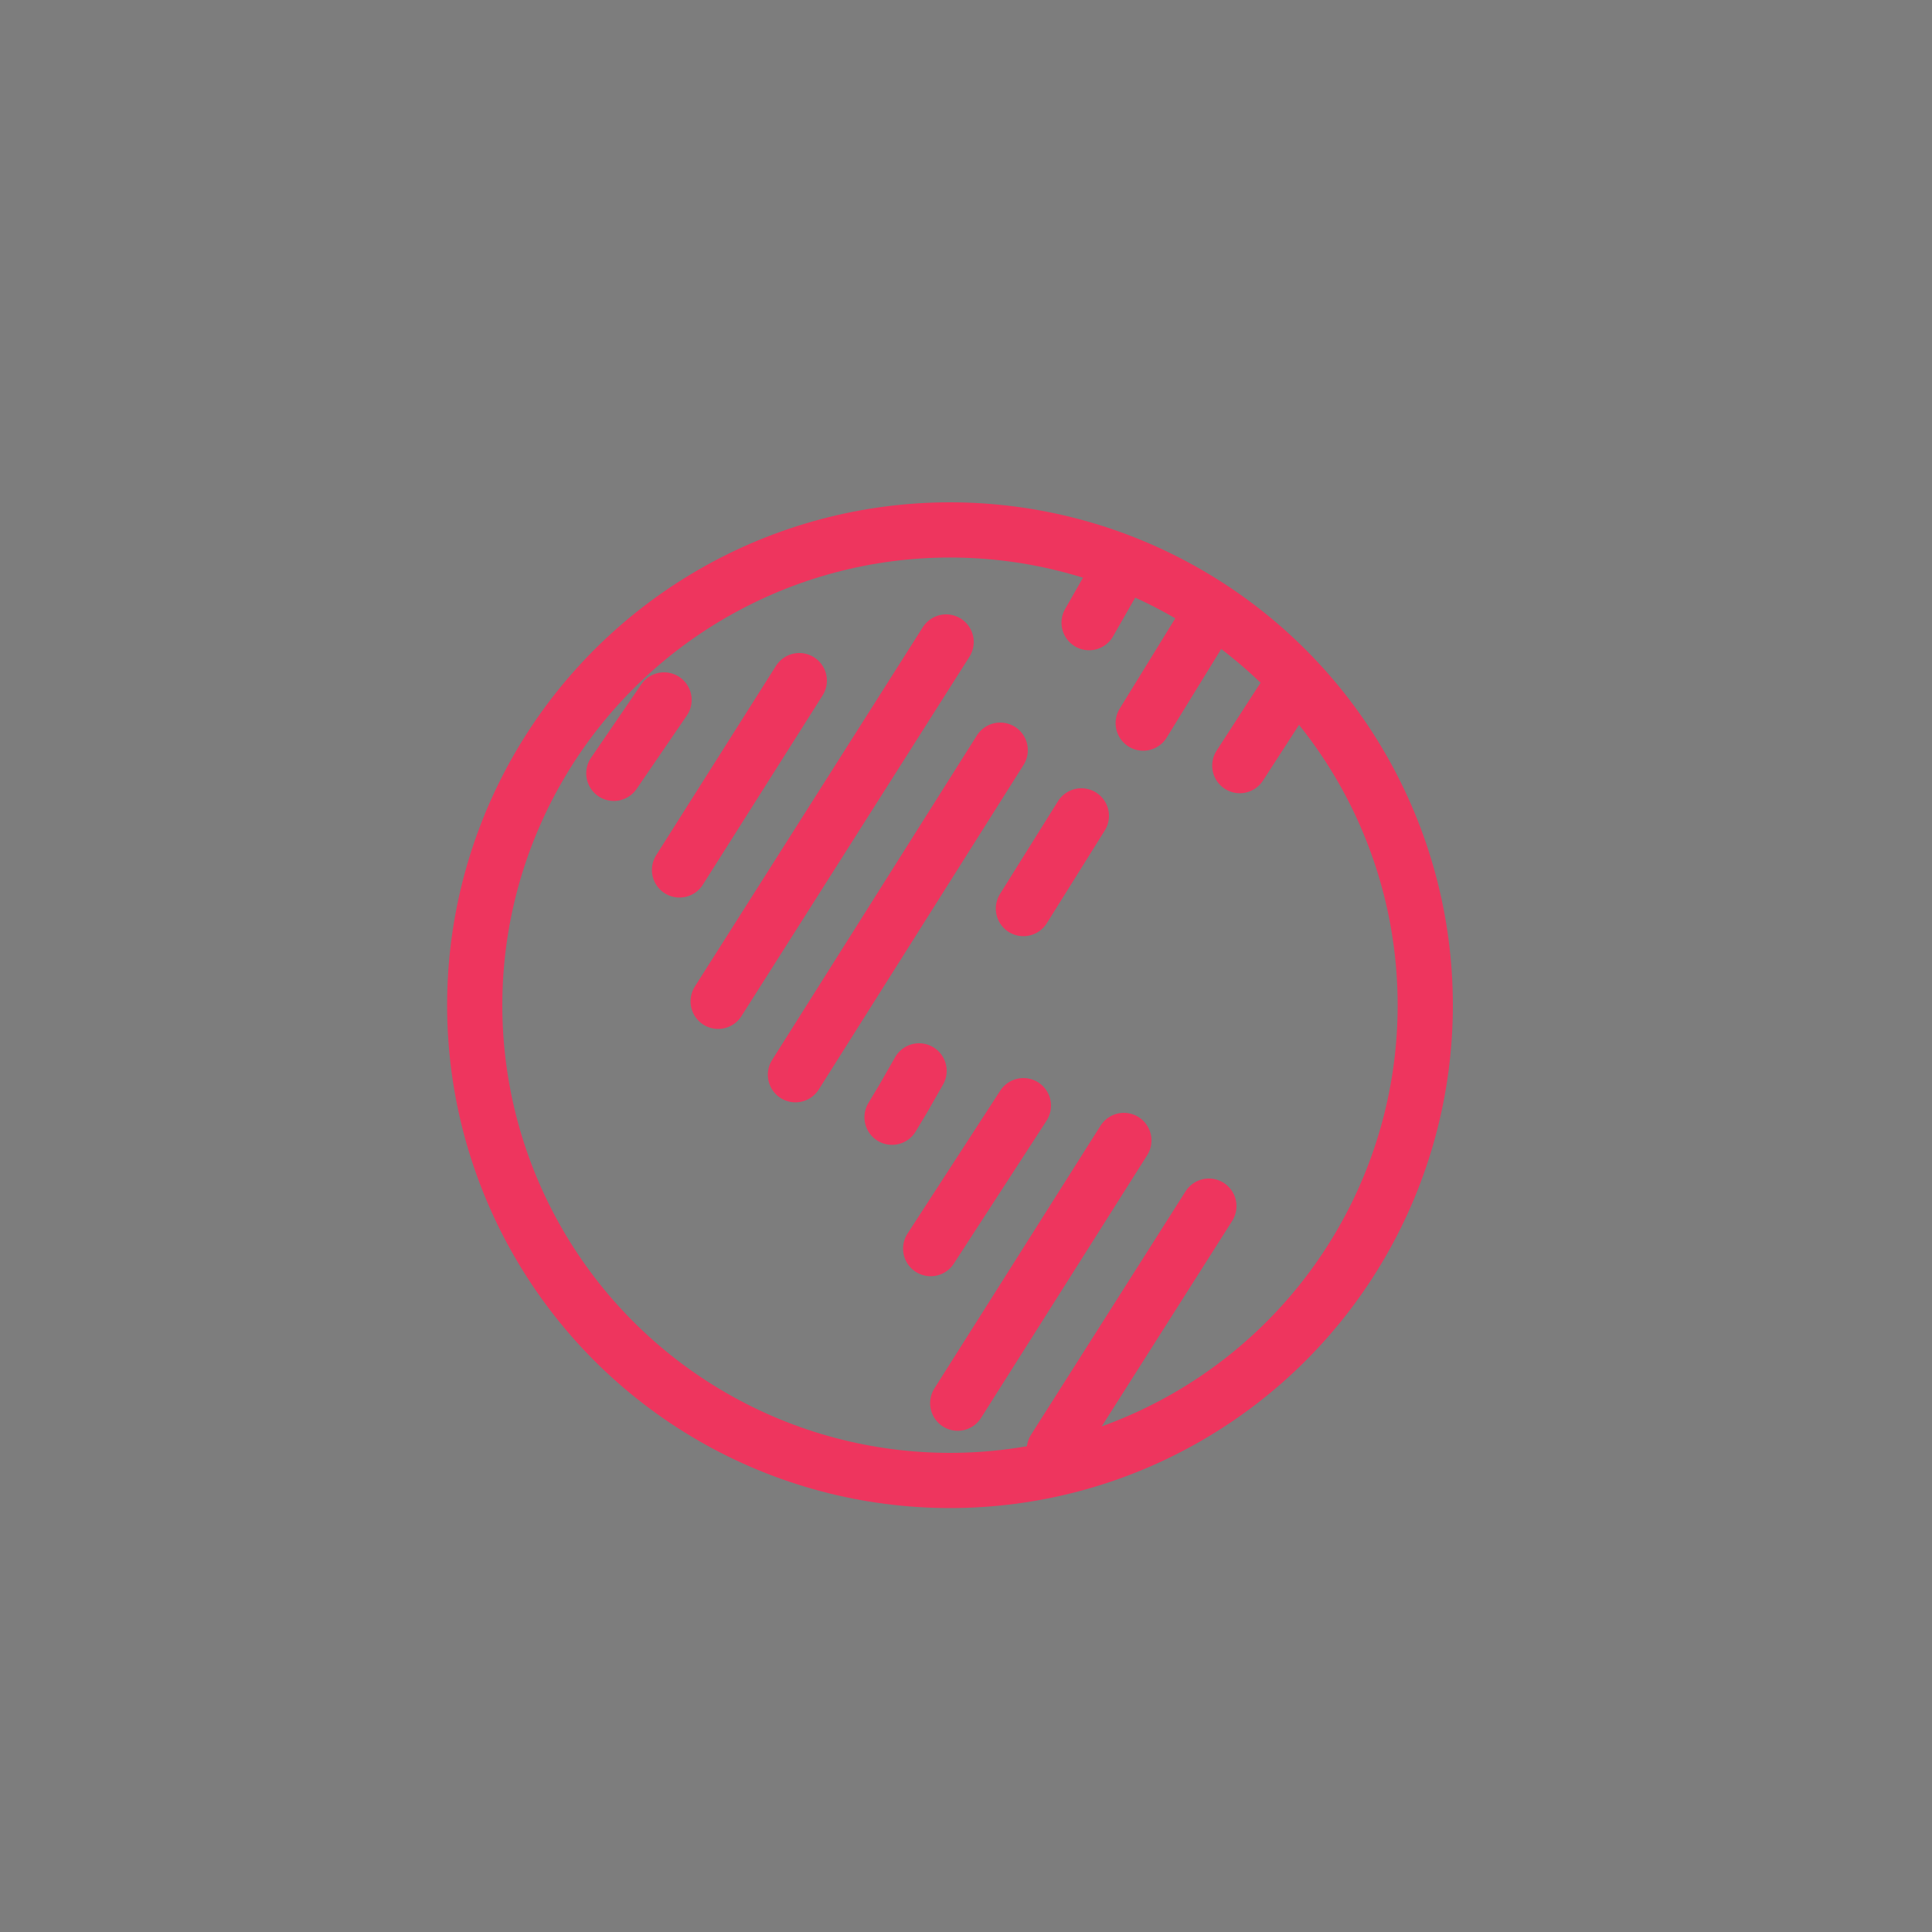 <svg xmlns="http://www.w3.org/2000/svg" width="35" height="35" viewBox="0 0 35 35">
  <rect x="0" y="0" width="35" height="35" fill="#333333" stroke="none"/>
  <g id="Group_1086" data-name="Group 1086" transform="translate(-0.5 -0.421)">
    <rect id="Rectangle_1763" data-name="Rectangle 1763" width="35" height="35" transform="translate(0.5 0.421)" fill="#fff" opacity="0.36"/>
    <g id="PIKTOGRAM-61" transform="translate(9.1 10.021)">
      <g id="PIKTOGRAM-97" transform="translate(0 0)">
        <circle id="Ellipse_478" data-name="Ellipse 478" cx="8.61" cy="8.61" r="8.61" stroke-width="1" stroke="#ee355e" stroke-linecap="round" stroke-linejoin="round" stroke-miterlimit="10" fill="none"/>
        <line id="Line_709" data-name="Line 709" x1="0.91" y2="1.33" transform="translate(2.52 3.08)" fill="none" stroke="#ee355e" stroke-linecap="round" stroke-linejoin="round" stroke-miterlimit="10" stroke-width="1"/>
        <line id="Line_710" data-name="Line 710" x1="2.17" y2="3.43" transform="translate(3.71 2.73)" fill="none" stroke="#ee355e" stroke-linecap="round" stroke-linejoin="round" stroke-miterlimit="10" stroke-width="1"/>
        <line id="Line_711" data-name="Line 711" x1="4.13" y2="6.51" transform="translate(4.41 2.03)" fill="none" stroke="#ee355e" stroke-linecap="round" stroke-linejoin="round" stroke-miterlimit="10" stroke-width="1"/>
        <line id="Line_712" data-name="Line 712" x1="3.71" y2="5.88" transform="translate(5.81 3.99)" fill="none" stroke="#ee355e" stroke-linecap="round" stroke-linejoin="round" stroke-miterlimit="10" stroke-width="1"/>
        <line id="Line_713" data-name="Line 713" x1="0.56" y2="0.98" transform="translate(11.13 0.7)" fill="none" stroke="#ee355e" stroke-linecap="round" stroke-linejoin="round" stroke-miterlimit="10" stroke-width="1"/>
        <path id="Path_3375" data-name="Path 3375" d="M22.99,22.7l-.28.49-.21.35" transform="translate(-14.94 -12.9)" fill="none" stroke="#ee355e" stroke-linecap="round" stroke-linejoin="round" stroke-miterlimit="10" stroke-width="1"/>
        <line id="Line_714" data-name="Line 714" x1="1.05" y2="1.68" transform="translate(9.94 5.18)" fill="none" stroke="#ee355e" stroke-linecap="round" stroke-linejoin="round" stroke-miterlimit="10" stroke-width="1"/>
        <line id="Line_715" data-name="Line 715" x1="1.12" y2="1.82" transform="translate(12.11 1.68)" fill="none" stroke="#ee355e" stroke-linecap="round" stroke-linejoin="round" stroke-miterlimit="10" stroke-width="1"/>
        <line id="Line_716" data-name="Line 716" x1="1.68" y2="2.59" transform="translate(8.26 10.43)" fill="none" stroke="#ee355e" stroke-linecap="round" stroke-linejoin="round" stroke-miterlimit="10" stroke-width="1"/>
        <line id="Line_717" data-name="Line 717" x1="0.77" y2="1.19" transform="translate(13.86 3.08)" fill="none" stroke="#ee355e" stroke-linecap="round" stroke-linejoin="round" stroke-miterlimit="10" stroke-width="1"/>
        <line id="Line_718" data-name="Line 718" x1="3.01" y2="4.76" transform="translate(8.75 11.06)" fill="none" stroke="#ee355e" stroke-linecap="round" stroke-linejoin="round" stroke-miterlimit="10" stroke-width="1"/>
        <line id="Line_719" data-name="Line 719" x1="2.8" y2="4.41" transform="translate(10.5 12.25)" fill="none" stroke="#ee355e" stroke-linecap="round" stroke-linejoin="round" stroke-miterlimit="10" stroke-width="1"/>
      </g>
    </g>
  </g>
</svg>
